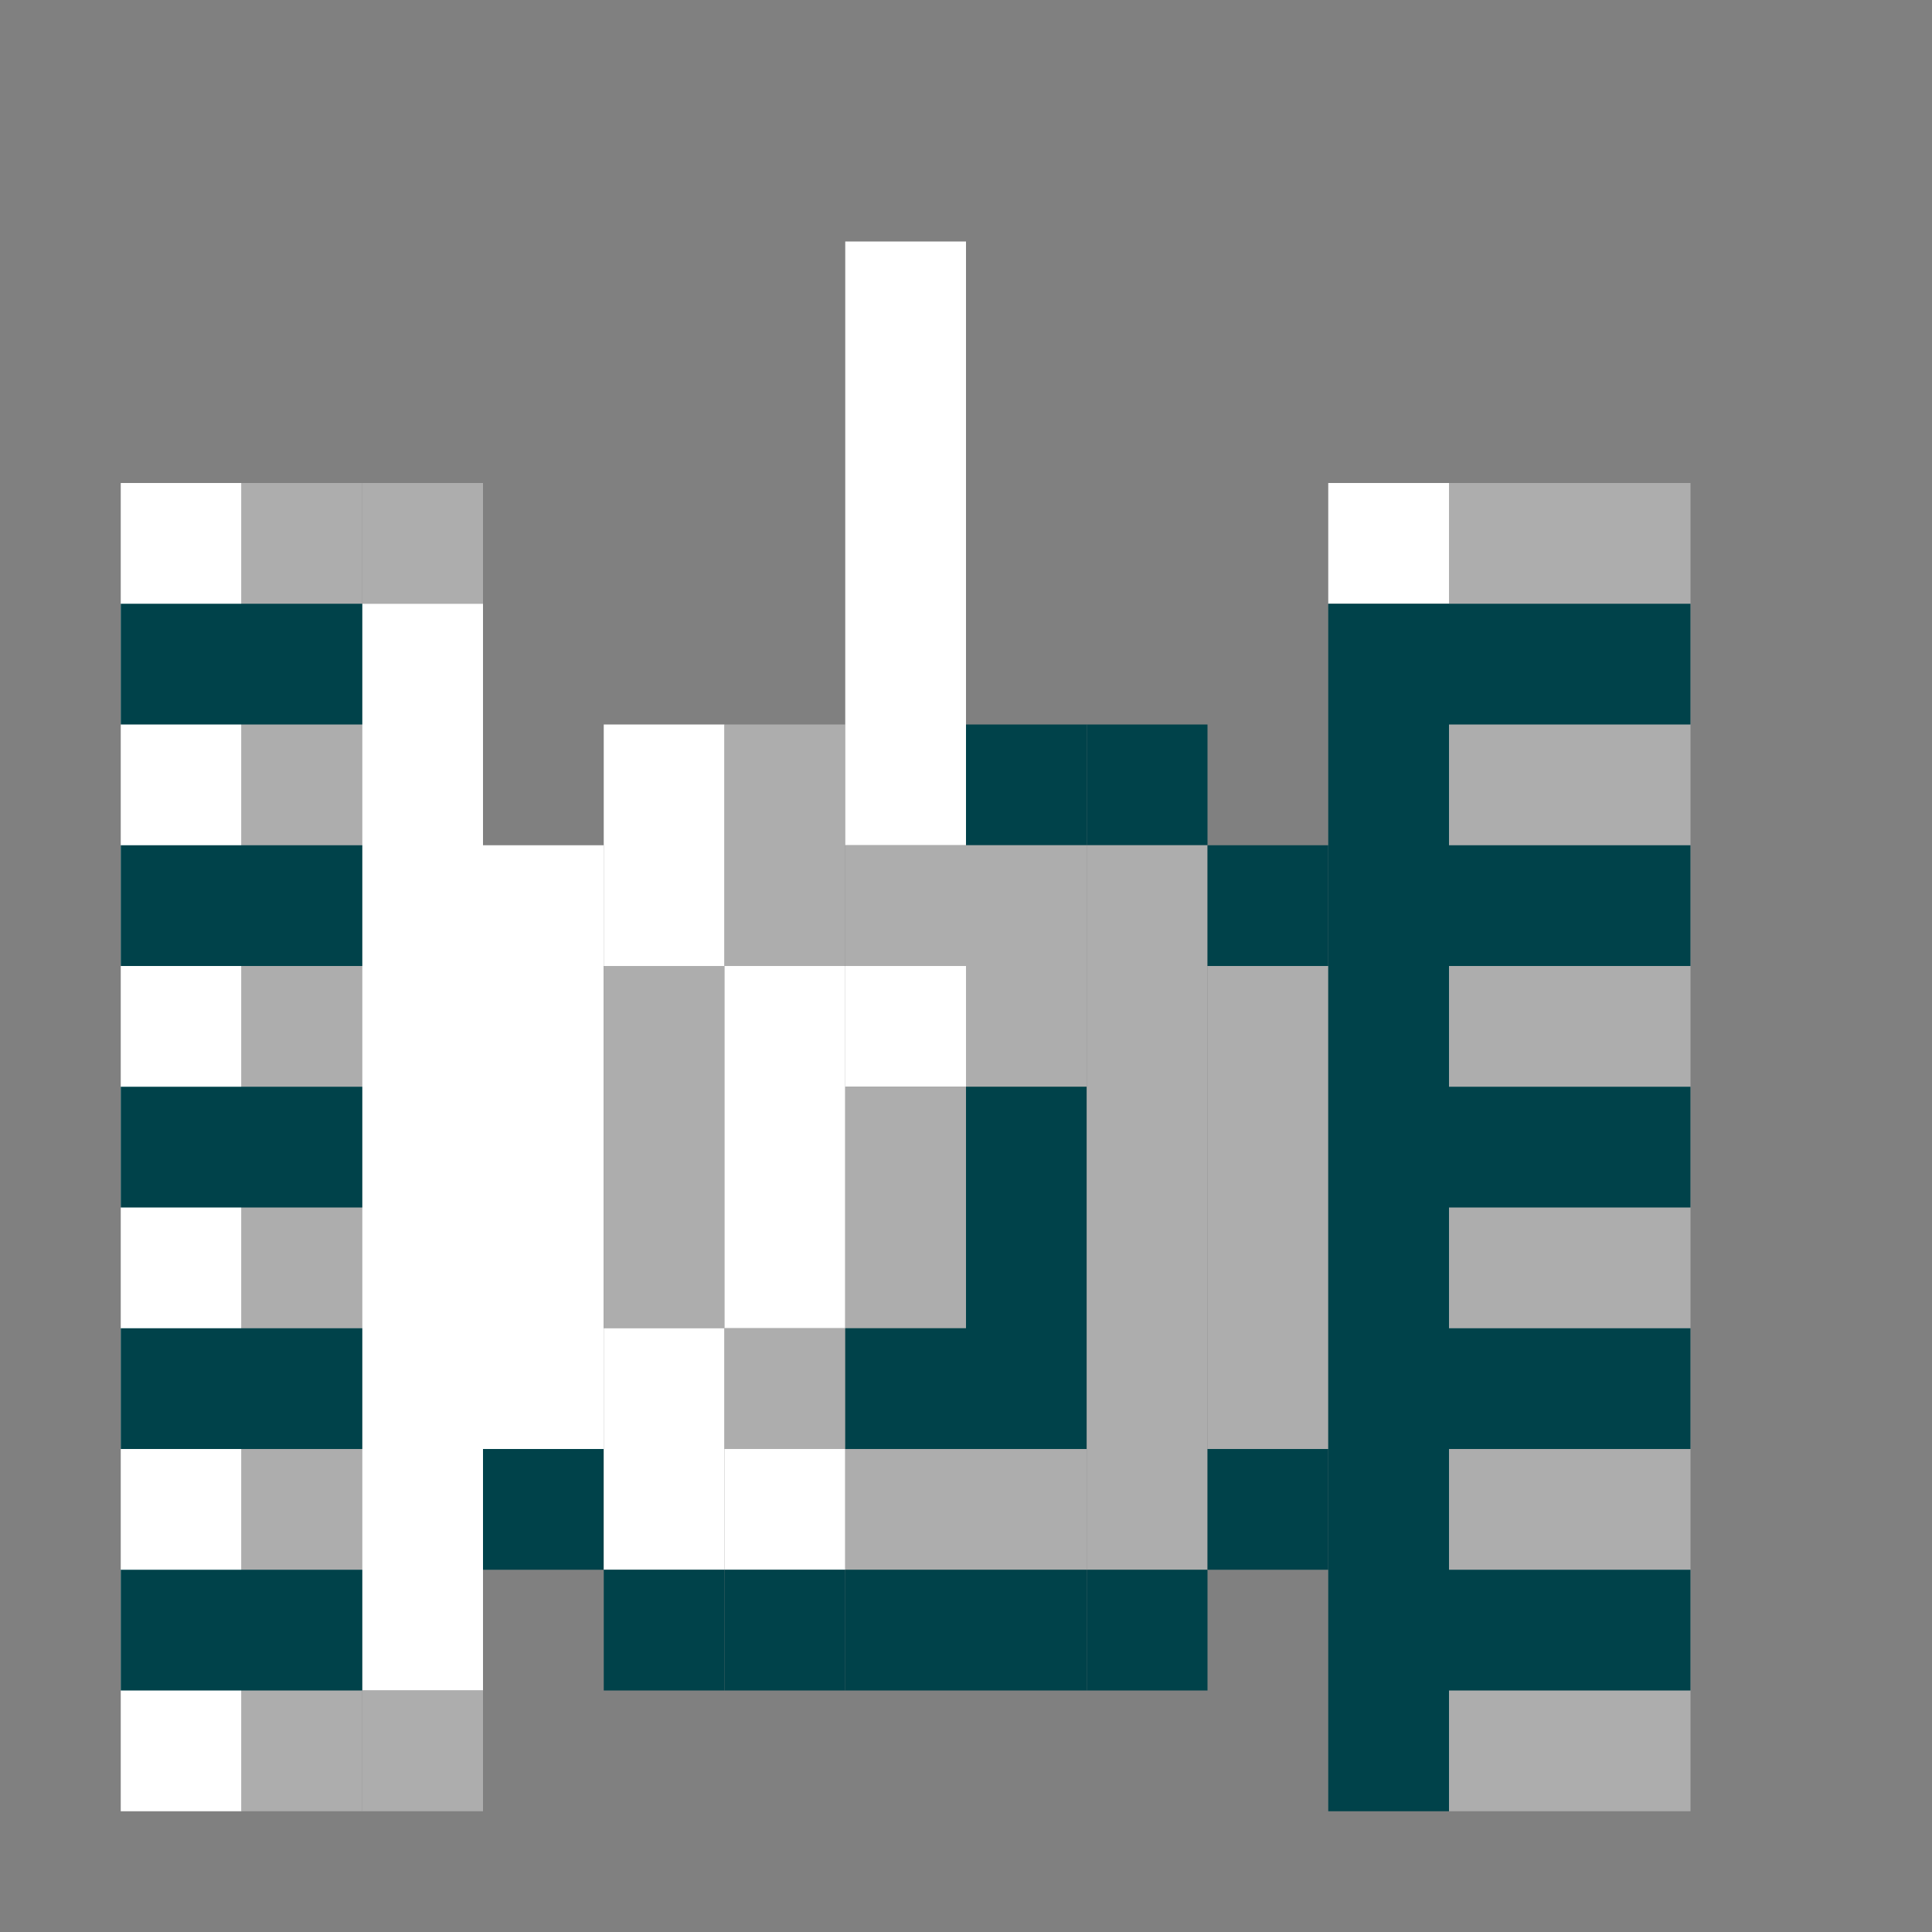 <svg xmlns="http://www.w3.org/2000/svg" xmlns:xlink="http://www.w3.org/1999/xlink" x="0px" y="0px" viewBox="0 0 16 16" enable-background="new 0 0 16 16" xml:space="preserve">
	<rect x="0" y="0" width="16" height="16" fill="#808080" stroke="none"/>
	<rect fill="#ffffff" width="1" height="11" x="1" y="4"/>
	<rect fill="#adadad" width="1" height="11" x="2" y="4"/>
	<rect fill="#adadad" width="1" height="1" x="3" y="4"/>
	<rect fill="#ffffff" width="1" height="9" x="3" y="5"/>
	<rect fill="#adadad" width="1" height="1" x="3" y="14"/>

	<rect fill="#00424a" width="2" height="1" x="1" y="5"/>
	<rect fill="#00424a" width="2" height="1" x="1" y="7"/>
	<rect fill="#00424a" width="2" height="1" x="1" y="9"/>
	<rect fill="#00424a" width="2" height="1" x="1" y="11"/>
	<rect fill="#00424a" width="2" height="1" x="1" y="13"/>


	<rect fill="#ffffff" width="1" height="5" x="4" y="7"/>
	<rect fill="#00424a" width="1" height="1" x="4" y="12"/>

	<rect fill="#ffffff" width="1" height="2" x="5" y="6"/>
	<rect fill="#adadad" width="1" height="3" x="5" y="8"/>
	<rect fill="#ffffff" width="1" height="2" x="5" y="11"/>
	<rect fill="#00424a" width="1" height="1" x="5" y="13"/>

	<rect fill="#adadad" width="1" height="2" x="6" y="6"/>
	<rect fill="#ffffff" width="1" height="3" x="6" y="8"/>
	<rect fill="#adadad" width="1" height="1" x="6" y="11"/>
	<rect fill="#ffffff" width="1" height="1" x="6" y="12"/>
	<rect fill="#00424a" width="1" height="1" x="6" y="13"/>

	<rect fill="#ffffff" width="1" height="5" x="7" y="2"/>
	<rect fill="#adadad" width="1" height="1" x="7" y="7"/>
	<rect fill="#ffffff" width="1" height="1" x="7" y="8"/>
	<rect fill="#adadad" width="1" height="2" x="7" y="9"/>
	<rect fill="#00424a" width="1" height="1" x="7" y="11"/>
	<rect fill="#adadad" width="1" height="1" x="7" y="12"/>
	<rect fill="#00424a" width="1" height="1" x="7" y="13"/>

	<rect fill="#00424a" width="1" height="1" x="8" y="6"/>
	<rect fill="#adadad" width="1" height="2" x="8" y="7"/>
	<rect fill="#00424a" width="1" height="3" x="8" y="9"/>
	<rect fill="#adadad" width="1" height="1" x="8" y="12"/>
	<rect fill="#00424a" width="1" height="1" x="8" y="13"/>

	<rect fill="#00424a" width="1" height="1" x="9" y="6"/>
	<rect fill="#adadad" width="1" height="6" x="9" y="7"/>
	<rect fill="#00424a" width="1" height="1" x="9" y="13"/>

	<rect fill="#00424a" width="1" height="1" x="10" y="7"/>
	<rect fill="#adadad" width="1" height="4" x="10" y="8"/>
	<rect fill="#00424a" width="1" height="1" x="10" y="12"/>


	<rect fill="#ffffff" width="1" height="1" x="11" y="4"/>
	<rect fill="#00424a" width="1" height="10" x="11" y="5"/>
	<rect fill="#adadad" width="2" height="11" x="12" y="4"/>

	<rect fill="#00424a" width="2" height="1" x="12" y="5"/>
	<rect fill="#00424a" width="2" height="1" x="12" y="7"/>
	<rect fill="#00424a" width="2" height="1" x="12" y="9"/>
	<rect fill="#00424a" width="2" height="1" x="12" y="11"/>
	<rect fill="#00424a" width="2" height="1" x="12" y="13"/>
</svg>
